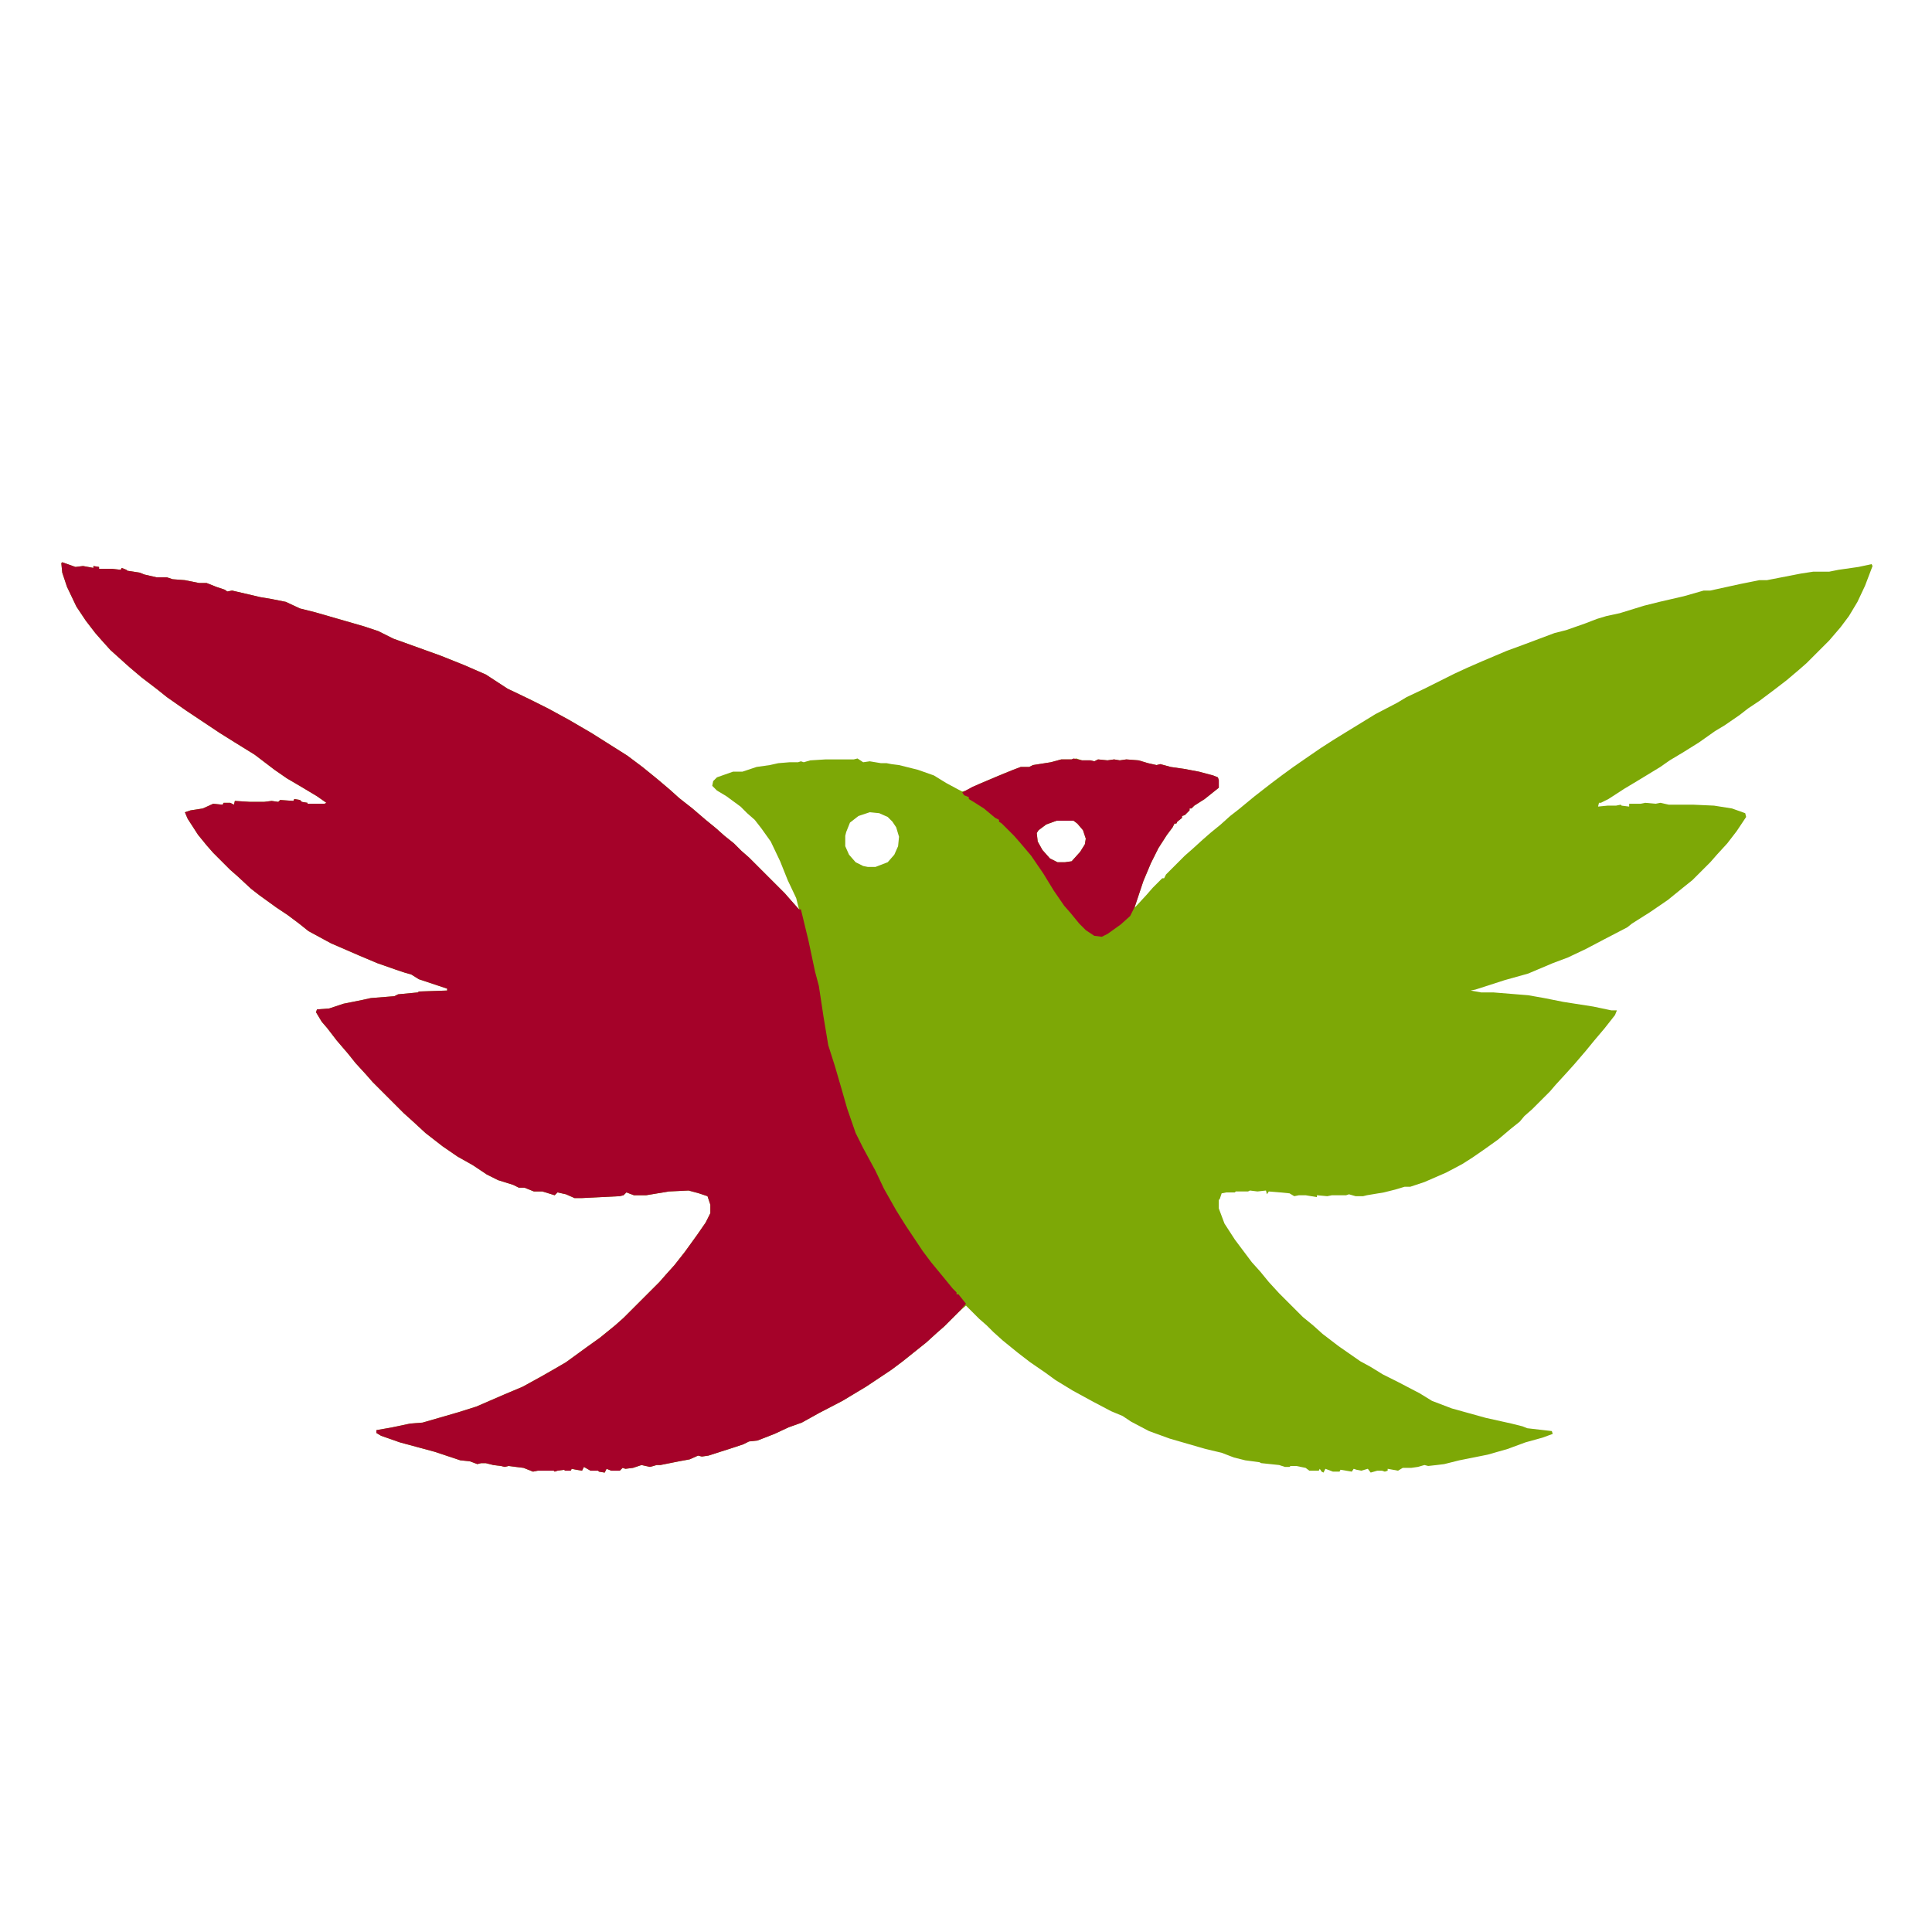 <?xml version="1.0" encoding="UTF-8"?>
<svg version="1.1" viewBox="0 0 2048 2048" width="1280" height="1280" xmlns="http://www.w3.org/2000/svg">
<path transform="translate(66,596)" d="m0 0 14 5 8-1 11 2v-2l6 1v2h14l9 1 1-2 5 2 1 1 13 2 5 2 13 3h11l6 2 13 1 15 3h8l10 4 9 3 3 2 5-1 30 7 12 2 15 3 15 7 16 4 52 15 15 5 16 8 50 18 25 10 23 10 23 15 23 11 20 10 22 12 24 14 38 24 16 12 16 13 13 11 10 9 14 11 14 12 11 9 9 8 10 8 8 8 8 7 38 38 7 8 8 9-3-12-9-19-8-20-10-21-10-14-7-9-8-7-7-7-15-11-10-6-5-5 1-5 4-4 17-6h10l15-5 14-2 9-2 12-1h9l3-1 3 1 7-2 16-1h30l4-1 6 4 7-1 12 2h6l5 1 8 1 20 5 17 6 13 8 13 7 4 2 4-1 14-7 26-11 18-7h9l4-2 19-3 11-3h11l5-1 6 2h9l4 1 4-2 10 1 7-1 6 1 7-1 13 1 10 3 9 2 4-1 11 3 14 2 16 3 15 4 5 2 1 3v8l-15 12-11 7-3 3h-2v2l-5 5-3 1v2l-5 4-1 2h-2l-2 4-6 8-9 14-8 16-8 19-9 27v1l12-13 7-8 10-10h2l2-4 20-20 8-7 11-10 8-7 11-9 10-9 9-7 17-14 18-14 12-9 11-8 13-9 16-11 14-9 13-8 31-19 23-12 10-6 19-9 32-16 13-6 16-7 26-11 19-7 32-12 12-3 20-7 13-5 10-3 14-3 26-8 16-4 26-6 21-6h7l32-7 20-4h8l36-7 13-2h17l10-2 21-3 14-3 1 2-8 21-8 17-9 15-9 12-12 14-24 24-8 7-13 11-13 10-16 12-12 8-9 7-16 11-10 6-17 12-16 10-15 9-10 7-23 14-15 9-17 11-8 4h-2l-1 4 10-1h9l5-1 1 1 8 1v-3h12l5-1 11 1 5-1 9 2h26l22 1 19 3 14 5 1 4-10 15-10 13-11 12-7 8-19 19-10 8-16 13-19 13-19 12-5 4-25 13-19 10-19 9-16 6-26 11-25 7-31 10-5 1 11 2h13l37 3 17 3 20 4 32 5 19 4h6l-2 5-11 14-11 13-9 11-12 14-9 10-11 12-6 7-19 19-8 7-5 6-10 8-13 11-14 10-13 9-11 7-17 9-23 10-15 5h-6l-10 3-12 3-18 3-4 1h-8l-7-2-3 1h-15l-5 1-11-1v2l-12-2h-7l-5 1-5-3-10-1-12-1-2 3-1-4-9 1-8-1-2 1h-13l-1 1h-9l-5 1-2 6-1 1v9l6 16 11 17 18 24 9 10 9 11 11 12 25 25 11 9 10 9 17 13 23 16 11 6 13 8 16 8 23 12 13 8 21 8 36 10 27 6 12 3 5 2 26 3 1 3-11 4-18 5-19 7-21 6-30 6-16 4-8 1-9 1-4-1-7 2-7 1h-9l-5 3-11-2v2l-3 1-3-1h-5l-7 2-3-4-7 2-5-1-3-1-2 3-12-2-1 2h-7l-8-3-2 4-2-1-2-3-1 2h-10l-4-3-10-2h-6l-1 1h-5l-6-2-19-2-2-1-15-2-12-3-13-5-17-4-38-11-22-8-19-10-9-6-12-5-19-10-22-12-18-11-11-8-16-11-13-10-16-13-10-9-7-7-8-7-14-14-7 6-16 16-8 7-11 10-25 20-12 9-27 18-25 15-25 13-18 10-14 5-15 7-18 7-9 1-6 3-9 3-28 9-7 1-4-1-9 4-11 2-20 4h-4l-7 2-9-2-9 3-8 1-3-1-3 3h-9l-5-2-2 4-6-1-1-1h-8l-7-4-2 4-6-1-5-1-1 2h-6l-1-1-7 1-3 1-1-1h-13-4l-5 1-10-4-16-2-4 1-4-1-8-1-8-2h-5l-4 1-8-3-10-1-27-9-37-10-20-7-5-3v-3l17-3 19-4 13-1 38-11 19-6 30-13 19-8 20-11 14-8 12-7 22-16 14-10 16-13 9-8 38-38 7-8 9-10 11-14 13-18 9-13 5-10v-9l-3-9-9-3-11-3-21 1-24 4h-13l-8-3-3 3-4 1-40 2h-8l-9-4-9-2-3 3-13-4h-9l-10-4h-6l-6-3-16-5-12-6-15-10-16-9-16-11-18-14-13-12-10-9-33-33-7-8-11-12-8-10-12-14-10-13-6-7-6-10 1-3 13-1 15-5 20-4 9-2 25-2 4-2 21-2 1-1 30-1v-2l-30-10-8-5-7-2-9-3-20-7-19-8-30-13-24-13-10-8-12-9-12-8-18-13-9-7-14-13-8-7-18-18-7-8-9-11-11-17-3-7 6-2 13-2 11-5 10 1 1-2h7l4 2 1-4 16 1h2 13l8-1 7 1 2-2 14 1 1-2 6 1 2 2 6 1v1h18l2-1-10-7-15-9-17-10-13-9-21-16-21-13-16-10-36-24-20-14-10-8-17-13-13-11-20-18-9-10-7-8-10-13-10-15-10-21-5-15-1-10zm856 265-12 4-9 7-4 10-1 4v11l4 9 7 8 8 4 5 1h8l13-5 7-8 4-9 1-10-3-10-4-6-5-5-9-4zm198 9-11 4-8 6-2 3 1 9 5 9 8 9 8 4h8l7-1 9-10 5-8 1-6-3-9-6-7-4-3z" fill="#7DA806"/>
<path transform="translate(66,596)" d="m0 0 14 5 8-1 11 2v-2l6 1v2h14l9 1 1-2 5 2 1 1 13 2 5 2 13 3h11l6 2 13 1 15 3h8l10 4 9 3 3 2 5-1 30 7 12 2 15 3 15 7 16 4 52 15 15 5 16 8 50 18 25 10 23 10 23 15 23 11 20 10 22 12 24 14 38 24 16 12 16 13 13 11 10 9 14 11 14 12 11 9 9 8 10 8 8 8 8 7 38 38 7 8 8 9h2l8 33 7 33 4 15 5 33 5 30 7 22 7 24 6 21 9 26 8 16 13 24 9 19 13 23 10 16 18 27 9 12 14 17 9 11 4 4v2h2l8 10-6 7-17 17-8 7-11 10-25 20-12 9-27 18-25 15-25 13-18 10-14 5-15 7-18 7-9 1-6 3-9 3-28 9-7 1-4-1-9 4-11 2-20 4h-4l-7 2-9-2-9 3-8 1-3-1-3 3h-9l-5-2-2 4-6-1-1-1h-8l-7-4-2 4-6-1-5-1-1 2h-6l-1-1-7 1-3 1-1-1h-13-4l-5 1-10-4-16-2-4 1-4-1-8-1-8-2h-5l-4 1-8-3-10-1-27-9-37-10-20-7-5-3v-3l17-3 19-4 13-1 38-11 19-6 30-13 19-8 20-11 14-8 12-7 22-16 14-10 16-13 9-8 38-38 7-8 9-10 11-14 13-18 9-13 5-10v-9l-3-9-9-3-11-3-21 1-24 4h-13l-8-3-3 3-4 1-40 2h-8l-9-4-9-2-3 3-13-4h-9l-10-4h-6l-6-3-16-5-12-6-15-10-16-9-16-11-18-14-13-12-10-9-33-33-7-8-11-12-8-10-12-14-10-13-6-7-6-10 1-3 13-1 15-5 20-4 9-2 25-2 4-2 21-2 1-1 30-1v-2l-30-10-8-5-7-2-9-3-20-7-19-8-30-13-24-13-10-8-12-9-12-8-18-13-9-7-14-13-8-7-18-18-7-8-9-11-11-17-3-7 6-2 13-2 11-5 10 1 1-2h7l4 2 1-4 16 1h2 13l8-1 7 1 2-2 14 1 1-2 6 1 2 2 6 1v1h18l2-1-10-7-15-9-17-10-13-9-21-16-21-13-16-10-36-24-20-14-10-8-17-13-13-11-20-18-9-10-7-8-10-13-10-15-10-21-5-15-1-10z" fill="#A50229"/>
<path transform="translate(1138,804)" d="m0 0 9 2h9l4 1 4-2 10 1 7-1 6 1 7-1 13 1 10 3 9 2 4-1 11 3 14 2 16 3 15 4 5 2 1 3v8l-15 12-11 7-3 3h-2v2l-5 5-3 1v2l-5 4-1 2h-2l-2 4-6 8-9 14-8 16-8 19-9 27-5 10-10 9-14 10-6 3-8-1-9-6-7-7-9-11-7-8-11-16-11-18-13-19-11-13-7-8-13-13-3-2v-2l-4-2-12-10-11-7-5-3v-2l-5-2-2-3 11-6 26-11 17-7 8-3h9l4-2 19-3 11-3h11zm-18 66-11 4-8 6-2 3 1 9 5 9 8 9 8 4h8l7-1 9-10 5-8 1-6-3-9-6-7-4-3z" fill="#A50229"/>
<path transform="translate(1778,852)" d="m0 0" fill="#7DA806"/>
</svg>
